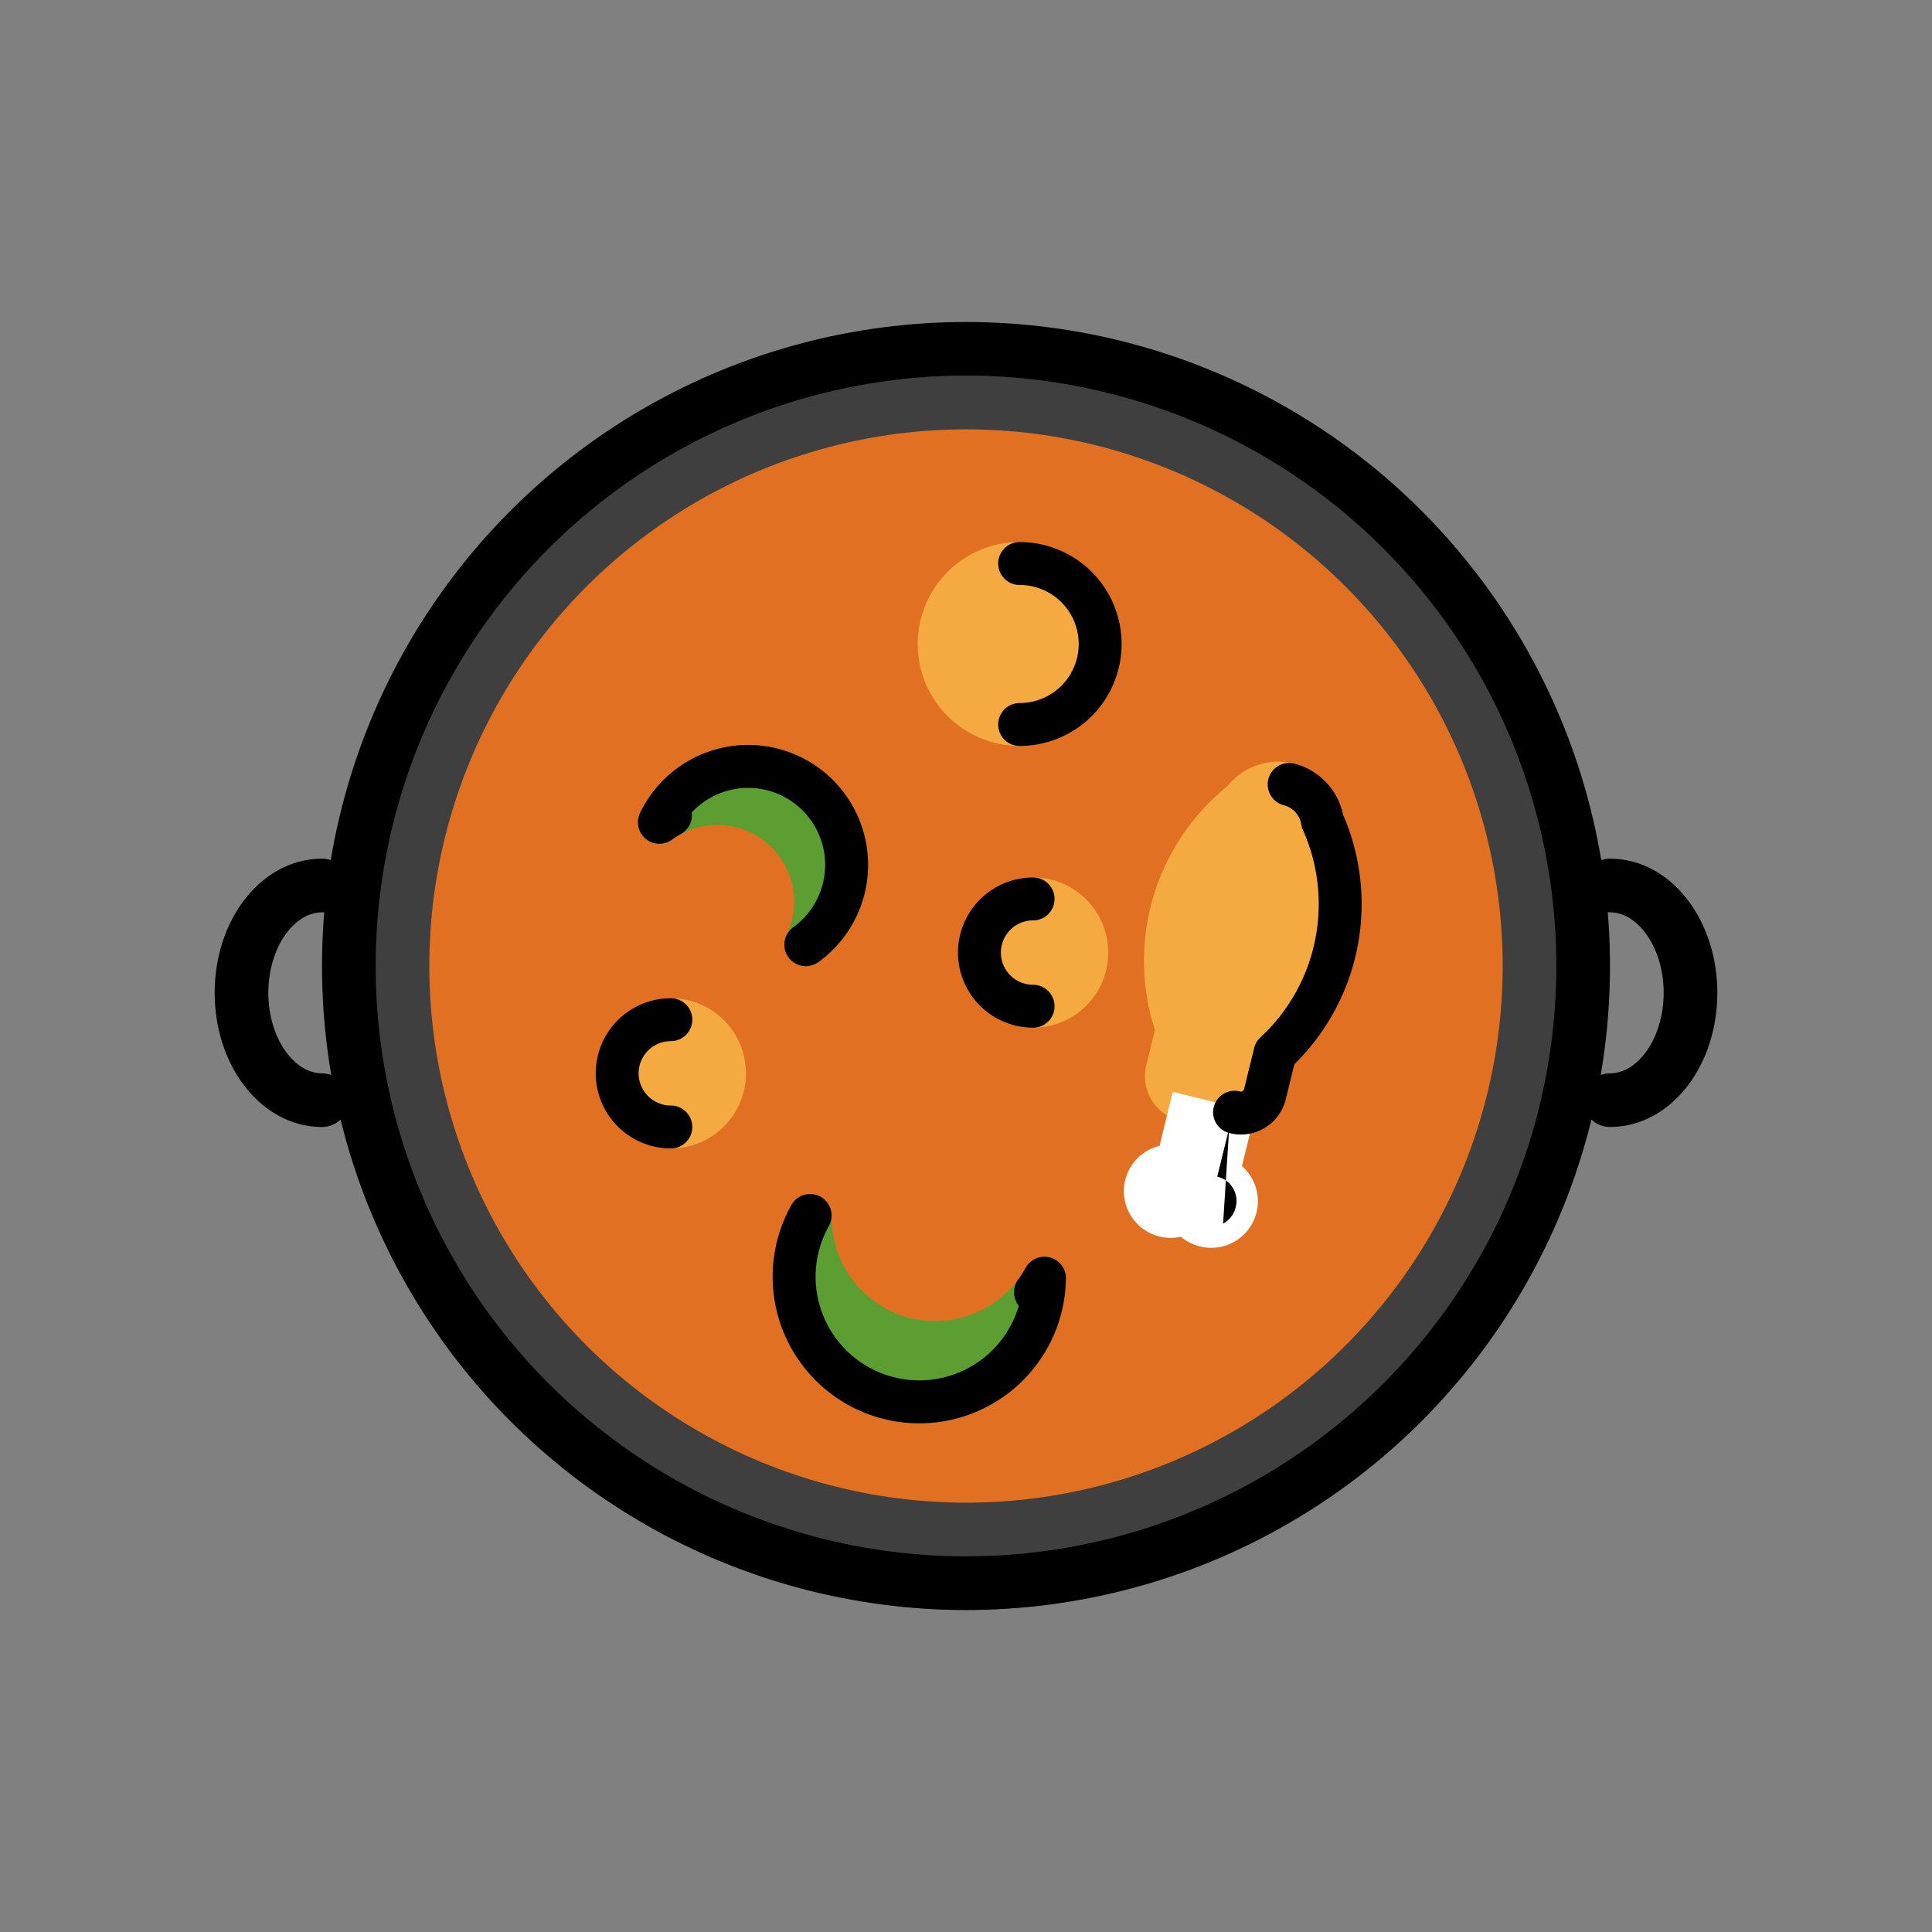 <svg id="emoji" viewBox="0 0 72 72" xmlns="http://www.w3.org/2000/svg">
  <rect x="0" y="0" width="72" height="72" fill="#808080" stroke="none"/>
  <g id="color">
    <circle cx="36" cy="37" r="23" fill="#3f3f3f"/>
    <circle cx="36" cy="36" r="20" fill="#e27022"/>
    <path fill="#f4aa41" stroke="#f4aa41" stroke-miterlimit="10" stroke-width="1.6" d="M49.285,30.599a1.653,1.653,0,0,0-2.976-.73,7.566,7.566,0,0,0-2.436,8.481L43.5,39.868a.921.921,0,0,0,.687,1.135l1.822.447a.921.921,0,0,0,1.135-.687l.373-1.518A7.566,7.566,0,0,0,49.285,30.599Z"/>
    <path fill="#fff" stroke="#fff" stroke-miterlimit="10" stroke-width="1.6" d="M43.398,45.303a.935.935,0,0,0,.856-.208.935.935,0,0,0,.662.581.938.938,0,1,0,.447-1.822l.447-1.822-1.518-.373-.447,1.822a.938.938,0,1,0-.447,1.822Z"/>
    <circle cx="38" cy="24" r="3" fill="#f4aa41" stroke="#f4aa41" stroke-miterlimit="10" stroke-width="1.6"/>
    <circle cx="25" cy="40" r="2" fill="#f4aa41" stroke="#f4aa41" stroke-miterlimit="10" stroke-width="1.6"/>
    <circle cx="38.5" cy="35.5" r="2" fill="#f4aa41" stroke="#f4aa41" stroke-miterlimit="10" stroke-width="1.6"/>
    <path fill="#5c9e31" stroke="#5c9e31" stroke-linejoin="round" stroke-width="1.6" d="M38.59,48.158a4.663,4.663,0,0,1-8.399-2.86,4.664,4.664,0,1,0,8.732,2.338A4.695,4.695,0,0,1,38.59,48.158Z"/>
    <path fill="#5c9e31" stroke="#5c9e31" stroke-linecap="round" stroke-linejoin="round" stroke-width="1.6" d="M24.985,30.381a3.668,3.668,0,0,1,5.046,4.823,3.669,3.669,0,1,0-5.457-4.561A3.691,3.691,0,0,1,24.985,30.381Z"/>
  </g>
  <g id="line">
    <circle cx="36" cy="36" r="23" fill="none" stroke="#000" stroke-miterlimit="10" stroke-width="2"/>
    <path fill="none" stroke="#000" stroke-linecap="round" stroke-linejoin="round" stroke-width="2" d="M60,33c1.657,0,3,1.791,3,4s-1.343,4-3,4"/>
    <path fill="none" stroke="#000" stroke-linecap="round" stroke-linejoin="round" stroke-width="2" d="M12,33c-1.657,0-3,1.791-3,4s1.343,4,3,4"/>
    <path fill="none" stroke="#000" stroke-linecap="round" stroke-linejoin="round" stroke-width="1.6" d="M30.191,45.298a4.664,4.664,0,1,0,8.732,2.338,4.695,4.695,0,0,1-.333.522"/>
    <path fill="none" stroke="#000" stroke-linecap="round" stroke-linejoin="round" stroke-width="1.6" d="M30.031,35.205a3.669,3.669,0,1,0-5.457-4.561,3.691,3.691,0,0,1,.411-.262"/>
    <path fill="none" stroke="#000" stroke-linecap="round" stroke-linejoin="round" stroke-width="1.6" d="M46.009,41.45a.921.921,0,0,0,1.135-.687l.373-1.518a7.566,7.566,0,0,0,1.768-8.645,1.681,1.681,0,0,0-1.242-1.367"/>
    <path stroke-linecap="round" stroke-linejoin="round" stroke-width="1.6" d="M45.581,45.6a.932.932,0,0,0,.469-.612.921.921,0,0,0-.687-1.135l.447-1.822"/>
    <path fill="none" stroke="#000" stroke-linecap="round" stroke-linejoin="round" stroke-width="1.6" d="M38,21a3,3,0,0,1,0,6"/>
    <path fill="none" stroke="#000" stroke-linecap="round" stroke-linejoin="round" stroke-width="1.6" d="M38.5,37.5a2,2,0,0,1,0-4"/>
    <path fill="none" stroke="#000" stroke-linecap="round" stroke-linejoin="round" stroke-width="1.6" d="M25,42a2,2,0,0,1,0-4"/>
  </g>
</svg>
